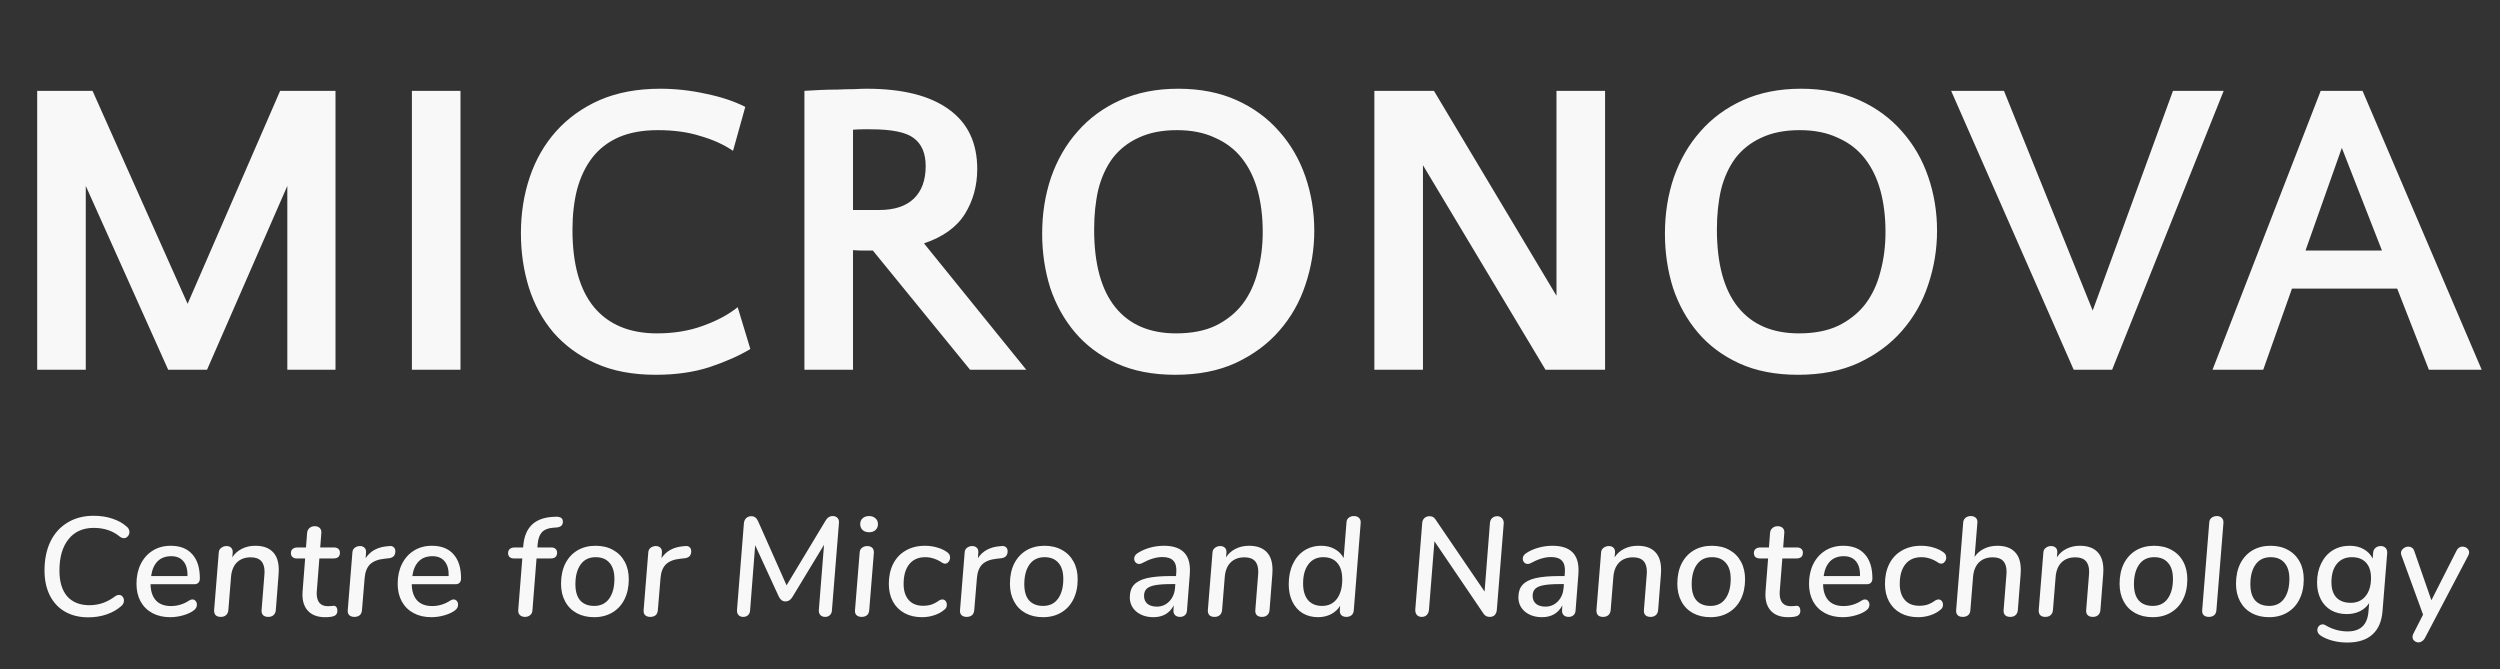 <svg width="142" height="38" viewBox="0 0 142 38" fill="none" xmlns="http://www.w3.org/2000/svg">
<rect x="0" y="0" width="142" height="38" fill="#333333" stroke="none"/>
<path d="M10.656 17.256L15.912 5.16H19.056V21H16.32V10.56L11.76 21H9.552L4.872 10.56V21H2.112V5.16H5.256L10.656 17.256ZM26.156 21H23.396V5.16H26.156V21ZM41.636 8.568C41.124 8.216 40.508 7.936 39.788 7.728C39.084 7.504 38.276 7.392 37.364 7.392C36.5 7.392 35.756 7.528 35.132 7.8C34.524 8.072 34.028 8.456 33.644 8.952C33.26 9.448 32.972 10.048 32.78 10.752C32.604 11.44 32.516 12.208 32.516 13.056C32.516 14.992 32.924 16.456 33.74 17.448C34.572 18.44 35.764 18.936 37.316 18.936C38.276 18.936 39.148 18.792 39.932 18.504C40.732 18.216 41.388 17.864 41.9 17.448L42.62 19.824C41.98 20.208 41.204 20.552 40.292 20.856C39.396 21.144 38.38 21.288 37.244 21.288C35.932 21.288 34.796 21.072 33.836 20.64C32.876 20.208 32.076 19.624 31.436 18.888C30.812 18.152 30.348 17.304 30.044 16.344C29.74 15.368 29.588 14.336 29.588 13.248C29.588 12.112 29.756 11.048 30.092 10.056C30.428 9.064 30.924 8.2 31.58 7.464C32.252 6.712 33.076 6.12 34.052 5.688C35.044 5.256 36.196 5.04 37.508 5.04C38.372 5.04 39.236 5.136 40.1 5.328C40.964 5.504 41.708 5.752 42.332 6.072L41.636 8.568ZM49.579 14.232C49.403 14.232 49.219 14.232 49.027 14.232C48.851 14.232 48.659 14.224 48.451 14.208V21H45.691V5.16C45.947 5.144 46.235 5.128 46.555 5.112C46.891 5.096 47.227 5.088 47.563 5.088C47.899 5.072 48.211 5.064 48.499 5.064C48.803 5.048 49.043 5.04 49.219 5.04C51.267 5.04 52.827 5.432 53.899 6.216C54.971 6.984 55.507 8.112 55.507 9.6C55.507 10.544 55.275 11.392 54.811 12.144C54.347 12.896 53.571 13.456 52.483 13.824L58.291 21H55.099L49.579 14.232ZM49.459 7.344C49.331 7.344 49.179 7.344 49.003 7.344C48.827 7.344 48.643 7.352 48.451 7.368V11.928H49.939C50.803 11.928 51.459 11.712 51.907 11.28C52.355 10.848 52.579 10.232 52.579 9.432C52.579 8.712 52.355 8.184 51.907 7.848C51.475 7.512 50.659 7.344 49.459 7.344ZM66.923 5.04C68.171 5.04 69.275 5.256 70.235 5.688C71.195 6.12 72.003 6.712 72.659 7.464C73.315 8.2 73.811 9.056 74.147 10.032C74.483 11.008 74.651 12.032 74.651 13.104C74.651 14.16 74.483 15.184 74.147 16.176C73.827 17.152 73.331 18.024 72.659 18.792C72.003 19.544 71.179 20.152 70.187 20.616C69.211 21.064 68.067 21.288 66.755 21.288C65.475 21.288 64.363 21.072 63.419 20.64C62.475 20.208 61.691 19.624 61.067 18.888C60.443 18.152 59.971 17.304 59.651 16.344C59.347 15.368 59.195 14.344 59.195 13.272C59.195 12.136 59.363 11.072 59.699 10.08C60.051 9.072 60.555 8.2 61.211 7.464C61.867 6.712 62.675 6.12 63.635 5.688C64.595 5.256 65.691 5.04 66.923 5.04ZM66.803 18.936C67.683 18.936 68.427 18.792 69.035 18.504C69.659 18.2 70.171 17.792 70.571 17.28C70.971 16.752 71.259 16.136 71.435 15.432C71.627 14.728 71.723 13.976 71.723 13.176C71.723 12.312 71.627 11.528 71.435 10.824C71.243 10.12 70.947 9.512 70.547 9C70.147 8.488 69.635 8.096 69.011 7.824C68.403 7.536 67.683 7.392 66.851 7.392C66.003 7.392 65.275 7.536 64.667 7.824C64.075 8.096 63.587 8.48 63.203 8.976C62.835 9.472 62.563 10.064 62.387 10.752C62.227 11.44 62.147 12.2 62.147 13.032C62.147 14.984 62.547 16.456 63.347 17.448C64.147 18.44 65.299 18.936 66.803 18.936ZM88.408 16.8V5.16H91.168V21H87.784L80.824 9.384V21H78.064V5.16H81.448L88.408 16.8ZM102.296 5.04C103.544 5.04 104.648 5.256 105.608 5.688C106.568 6.12 107.376 6.712 108.032 7.464C108.688 8.2 109.184 9.056 109.52 10.032C109.856 11.008 110.024 12.032 110.024 13.104C110.024 14.16 109.856 15.184 109.52 16.176C109.2 17.152 108.704 18.024 108.032 18.792C107.376 19.544 106.552 20.152 105.56 20.616C104.584 21.064 103.44 21.288 102.128 21.288C100.848 21.288 99.736 21.072 98.792 20.64C97.848 20.208 97.064 19.624 96.44 18.888C95.816 18.152 95.344 17.304 95.024 16.344C94.72 15.368 94.568 14.344 94.568 13.272C94.568 12.136 94.736 11.072 95.072 10.08C95.424 9.072 95.928 8.2 96.584 7.464C97.24 6.712 98.048 6.12 99.008 5.688C99.968 5.256 101.064 5.04 102.296 5.04ZM102.176 18.936C103.056 18.936 103.8 18.792 104.408 18.504C105.032 18.2 105.544 17.792 105.944 17.28C106.344 16.752 106.632 16.136 106.808 15.432C107 14.728 107.096 13.976 107.096 13.176C107.096 12.312 107 11.528 106.808 10.824C106.616 10.12 106.32 9.512 105.92 9C105.52 8.488 105.008 8.096 104.384 7.824C103.776 7.536 103.056 7.392 102.224 7.392C101.376 7.392 100.648 7.536 100.04 7.824C99.448 8.096 98.96 8.48 98.576 8.976C98.208 9.472 97.936 10.064 97.76 10.752C97.6 11.44 97.52 12.2 97.52 13.032C97.52 14.984 97.92 16.456 98.72 17.448C99.52 18.44 100.672 18.936 102.176 18.936ZM110.825 5.16H113.825L118.865 17.64L123.425 5.16H126.305L119.969 21H117.785L110.825 5.16ZM140.96 21H137.96L136.16 16.392H130.184L128.552 21H125.672L131.816 5.16H134.192L140.96 21ZM130.952 14.232H135.296L133.016 8.4L130.952 14.232Z" fill="#F8F8F8"/>
<path d="M5.008 35.064C4.507 35.064 4.069 34.957 3.696 34.744C3.323 34.531 3.035 34.224 2.832 33.824C2.629 33.419 2.528 32.944 2.528 32.4C2.528 31.776 2.64 31.229 2.864 30.76C3.093 30.291 3.419 29.931 3.84 29.68C4.261 29.424 4.752 29.296 5.312 29.296C5.701 29.296 6.056 29.349 6.376 29.456C6.701 29.563 6.968 29.709 7.176 29.896C7.293 29.981 7.352 30.091 7.352 30.224C7.352 30.315 7.32 30.395 7.256 30.464C7.197 30.533 7.125 30.568 7.04 30.568C6.965 30.568 6.891 30.541 6.816 30.488C6.411 30.152 5.915 29.984 5.328 29.984C4.709 29.984 4.229 30.2 3.888 30.632C3.547 31.059 3.376 31.651 3.376 32.408C3.376 33.043 3.523 33.531 3.816 33.872C4.115 34.208 4.539 34.376 5.088 34.376C5.349 34.376 5.603 34.333 5.848 34.248C6.099 34.157 6.328 34.032 6.536 33.872C6.611 33.819 6.685 33.792 6.76 33.792C6.845 33.792 6.912 33.824 6.96 33.888C7.013 33.947 7.04 34.021 7.04 34.112C7.04 34.24 6.987 34.347 6.88 34.432C6.656 34.629 6.384 34.784 6.064 34.896C5.744 35.008 5.392 35.064 5.008 35.064ZM11.352 32.856C11.352 32.963 11.323 33.045 11.264 33.104C11.211 33.157 11.136 33.184 11.04 33.184H8.552C8.557 33.579 8.659 33.885 8.856 34.104C9.053 34.317 9.339 34.424 9.712 34.424C10.085 34.424 10.432 34.317 10.752 34.104C10.811 34.067 10.869 34.048 10.928 34.048C11.003 34.048 11.064 34.077 11.112 34.136C11.16 34.195 11.184 34.264 11.184 34.344C11.184 34.467 11.131 34.571 11.024 34.656C10.88 34.773 10.68 34.869 10.424 34.944C10.173 35.019 9.92 35.056 9.664 35.056C9.28 35.056 8.944 34.979 8.656 34.824C8.368 34.669 8.144 34.448 7.984 34.16C7.829 33.872 7.752 33.539 7.752 33.16C7.752 32.739 7.832 32.365 7.992 32.04C8.157 31.709 8.387 31.453 8.68 31.272C8.973 31.091 9.312 31 9.696 31C10.229 31 10.637 31.16 10.92 31.48C11.208 31.795 11.352 32.253 11.352 32.856ZM9.728 31.592C9.403 31.592 9.144 31.688 8.952 31.88C8.76 32.072 8.637 32.352 8.584 32.72H10.648C10.659 32.352 10.581 32.072 10.416 31.88C10.256 31.688 10.027 31.592 9.728 31.592ZM14.498 31C14.936 31 15.266 31.115 15.49 31.344C15.72 31.573 15.834 31.912 15.834 32.36C15.834 32.467 15.832 32.547 15.826 32.6L15.666 34.656C15.656 34.779 15.61 34.875 15.53 34.944C15.456 35.008 15.357 35.04 15.234 35.04C15.112 35.04 15.016 35.008 14.946 34.944C14.877 34.875 14.848 34.779 14.858 34.656L15.018 32.64C15.024 32.603 15.026 32.547 15.026 32.472C15.026 31.928 14.765 31.656 14.242 31.656C13.912 31.656 13.648 31.755 13.45 31.952C13.258 32.149 13.149 32.424 13.122 32.776L12.97 34.656C12.96 34.779 12.914 34.875 12.834 34.944C12.76 35.008 12.661 35.04 12.538 35.04C12.416 35.04 12.32 35.008 12.25 34.944C12.186 34.875 12.157 34.779 12.162 34.656L12.426 31.384C12.432 31.272 12.477 31.184 12.562 31.12C12.648 31.051 12.749 31.016 12.866 31.016C12.978 31.016 13.066 31.048 13.13 31.112C13.194 31.176 13.224 31.264 13.218 31.376L13.194 31.656C13.328 31.448 13.506 31.288 13.73 31.176C13.96 31.059 14.216 31 14.498 31ZM17.996 33.552C17.99 33.584 17.988 33.632 17.988 33.696C17.988 33.936 18.041 34.12 18.148 34.248C18.26 34.371 18.414 34.432 18.612 34.432C18.676 34.432 18.74 34.429 18.804 34.424C18.868 34.413 18.918 34.408 18.956 34.408C19.02 34.408 19.07 34.435 19.108 34.488C19.145 34.536 19.164 34.605 19.164 34.696C19.164 34.829 19.11 34.923 19.004 34.976C18.902 35.029 18.721 35.056 18.46 35.056C18.054 35.056 17.74 34.944 17.516 34.72C17.292 34.496 17.18 34.181 17.18 33.776C17.18 33.691 17.182 33.624 17.188 33.576L17.332 31.72H16.86C16.753 31.72 16.67 31.693 16.612 31.64C16.553 31.587 16.524 31.512 16.524 31.416C16.524 31.315 16.556 31.237 16.62 31.184C16.684 31.125 16.777 31.096 16.9 31.096H17.38L17.444 30.264C17.454 30.152 17.5 30.061 17.58 29.992C17.66 29.923 17.758 29.888 17.876 29.888C17.998 29.888 18.094 29.923 18.164 29.992C18.233 30.061 18.262 30.155 18.252 30.272L18.188 31.096H18.98C19.081 31.096 19.161 31.123 19.22 31.176C19.278 31.229 19.308 31.301 19.308 31.392C19.308 31.611 19.185 31.72 18.94 31.72H18.14L17.996 33.552ZM22.12 31.016C22.221 31.005 22.301 31.027 22.36 31.08C22.424 31.133 22.456 31.211 22.456 31.312C22.456 31.557 22.323 31.691 22.056 31.712L21.84 31.736C21.472 31.773 21.197 31.88 21.016 32.056C20.84 32.232 20.739 32.491 20.712 32.832L20.56 34.656C20.549 34.789 20.504 34.888 20.424 34.952C20.344 35.011 20.245 35.04 20.128 35.04C20.011 35.04 19.915 35.008 19.84 34.944C19.771 34.88 19.741 34.784 19.752 34.656L20.016 31.384C20.021 31.267 20.067 31.176 20.152 31.112C20.237 31.048 20.336 31.016 20.448 31.016C20.555 31.016 20.64 31.048 20.704 31.112C20.768 31.171 20.797 31.259 20.792 31.376L20.768 31.704C21.035 31.293 21.456 31.067 22.032 31.024L22.12 31.016ZM26.188 32.856C26.188 32.963 26.158 33.045 26.1 33.104C26.046 33.157 25.972 33.184 25.876 33.184H23.388C23.393 33.579 23.494 33.885 23.692 34.104C23.889 34.317 24.174 34.424 24.548 34.424C24.921 34.424 25.268 34.317 25.588 34.104C25.646 34.067 25.705 34.048 25.764 34.048C25.838 34.048 25.9 34.077 25.948 34.136C25.996 34.195 26.02 34.264 26.02 34.344C26.02 34.467 25.966 34.571 25.86 34.656C25.716 34.773 25.516 34.869 25.26 34.944C25.009 35.019 24.756 35.056 24.5 35.056C24.116 35.056 23.78 34.979 23.492 34.824C23.204 34.669 22.98 34.448 22.82 34.16C22.665 33.872 22.588 33.539 22.588 33.16C22.588 32.739 22.668 32.365 22.828 32.04C22.993 31.709 23.222 31.453 23.516 31.272C23.809 31.091 24.148 31 24.532 31C25.065 31 25.473 31.16 25.756 31.48C26.044 31.795 26.188 32.253 26.188 32.856ZM24.564 31.592C24.238 31.592 23.98 31.688 23.788 31.88C23.596 32.072 23.473 32.352 23.42 32.72H25.484C25.494 32.352 25.417 32.072 25.252 31.88C25.092 31.688 24.862 31.592 24.564 31.592ZM31.411 29.976C31.129 29.997 30.918 30.083 30.779 30.232C30.646 30.381 30.566 30.603 30.539 30.896L30.523 31.096H31.315C31.422 31.096 31.502 31.123 31.555 31.176C31.614 31.229 31.643 31.301 31.643 31.392C31.643 31.611 31.521 31.72 31.275 31.72H30.475L30.243 34.656C30.238 34.784 30.193 34.88 30.107 34.944C30.027 35.008 29.931 35.04 29.819 35.04C29.707 35.04 29.614 35.008 29.539 34.944C29.465 34.88 29.43 34.784 29.435 34.656L29.667 31.72H29.195C29.089 31.72 29.006 31.693 28.947 31.64C28.889 31.587 28.859 31.515 28.859 31.424C28.859 31.317 28.891 31.237 28.955 31.184C29.019 31.125 29.113 31.096 29.235 31.096H29.715L29.723 30.992C29.809 29.968 30.361 29.424 31.379 29.36L31.547 29.352C31.83 29.336 31.971 29.429 31.971 29.632C31.971 29.733 31.942 29.811 31.883 29.864C31.825 29.917 31.739 29.949 31.627 29.96L31.411 29.976ZM33.747 35.056C33.368 35.056 33.037 34.979 32.755 34.824C32.472 34.669 32.253 34.448 32.099 34.16C31.944 33.872 31.867 33.539 31.867 33.16C31.867 32.723 31.947 32.341 32.107 32.016C32.272 31.691 32.501 31.44 32.795 31.264C33.093 31.088 33.437 31 33.827 31C34.211 31 34.544 31.08 34.827 31.24C35.109 31.395 35.328 31.616 35.483 31.904C35.637 32.187 35.715 32.52 35.715 32.904C35.715 33.341 35.632 33.723 35.467 34.048C35.307 34.368 35.077 34.616 34.779 34.792C34.485 34.968 34.141 35.056 33.747 35.056ZM33.755 34.416C34.123 34.416 34.405 34.277 34.603 34C34.8 33.723 34.899 33.349 34.899 32.88C34.899 32.48 34.805 32.176 34.619 31.968C34.437 31.755 34.176 31.648 33.835 31.648C33.461 31.648 33.176 31.787 32.979 32.064C32.781 32.341 32.683 32.715 32.683 33.184C32.683 33.589 32.773 33.896 32.955 34.104C33.141 34.312 33.408 34.416 33.755 34.416ZM38.926 31.016C39.028 31.005 39.108 31.027 39.166 31.08C39.23 31.133 39.262 31.211 39.262 31.312C39.262 31.557 39.129 31.691 38.862 31.712L38.646 31.736C38.278 31.773 38.004 31.88 37.822 32.056C37.646 32.232 37.545 32.491 37.518 32.832L37.366 34.656C37.356 34.789 37.31 34.888 37.23 34.952C37.15 35.011 37.052 35.04 36.934 35.04C36.817 35.04 36.721 35.008 36.646 34.944C36.577 34.88 36.548 34.784 36.558 34.656L36.822 31.384C36.828 31.267 36.873 31.176 36.958 31.112C37.044 31.048 37.142 31.016 37.254 31.016C37.361 31.016 37.446 31.048 37.51 31.112C37.574 31.171 37.604 31.259 37.598 31.376L37.574 31.704C37.841 31.293 38.262 31.067 38.838 31.024L38.926 31.016ZM47.301 29.312C47.419 29.312 47.509 29.349 47.573 29.424C47.637 29.493 47.664 29.584 47.653 29.696L47.253 34.672C47.248 34.784 47.208 34.875 47.133 34.944C47.064 35.008 46.976 35.04 46.869 35.04C46.757 35.04 46.667 35.005 46.597 34.936C46.533 34.867 46.504 34.773 46.509 34.656L46.805 30.944L45.013 33.904C44.912 34.075 44.779 34.16 44.613 34.16C44.448 34.16 44.323 34.069 44.237 33.888L42.893 30.968L42.605 34.672C42.6 34.784 42.56 34.875 42.485 34.944C42.416 35.008 42.325 35.04 42.213 35.04C42.101 35.04 42.013 35.005 41.949 34.936C41.885 34.867 41.856 34.773 41.861 34.656L42.253 29.728C42.264 29.605 42.307 29.507 42.381 29.432C42.461 29.357 42.56 29.32 42.677 29.32C42.848 29.32 42.976 29.416 43.061 29.608L44.677 33.248L46.885 29.584C46.987 29.403 47.125 29.312 47.301 29.312ZM48.94 35.04C48.822 35.04 48.727 35.008 48.652 34.944C48.583 34.88 48.553 34.784 48.564 34.656L48.828 31.392C48.833 31.269 48.879 31.176 48.964 31.112C49.049 31.048 49.148 31.016 49.26 31.016C49.377 31.016 49.471 31.048 49.54 31.112C49.609 31.176 49.641 31.269 49.636 31.392L49.372 34.656C49.361 34.789 49.316 34.888 49.236 34.952C49.156 35.011 49.057 35.04 48.94 35.04ZM49.364 30.232C49.209 30.232 49.087 30.189 48.996 30.104C48.905 30.019 48.86 29.907 48.86 29.768C48.86 29.629 48.905 29.52 48.996 29.44C49.087 29.355 49.209 29.312 49.364 29.312C49.513 29.312 49.633 29.355 49.724 29.44C49.82 29.52 49.868 29.629 49.868 29.768C49.868 29.907 49.822 30.019 49.732 30.104C49.641 30.189 49.519 30.232 49.364 30.232ZM52.365 35.056C51.987 35.056 51.656 34.979 51.373 34.824C51.091 34.669 50.872 34.451 50.717 34.168C50.563 33.88 50.485 33.547 50.485 33.168C50.485 32.731 50.568 32.349 50.733 32.024C50.899 31.699 51.136 31.448 51.445 31.272C51.755 31.091 52.117 31 52.533 31C52.789 31 53.029 31.035 53.253 31.104C53.483 31.173 53.669 31.264 53.813 31.376C53.915 31.445 53.965 31.544 53.965 31.672C53.965 31.763 53.936 31.843 53.877 31.912C53.824 31.981 53.757 32.016 53.677 32.016C53.629 32.016 53.579 32 53.525 31.968C53.211 31.755 52.888 31.648 52.557 31.648C52.163 31.648 51.859 31.781 51.645 32.048C51.432 32.315 51.325 32.688 51.325 33.168C51.325 33.557 51.421 33.861 51.613 34.08C51.805 34.299 52.08 34.408 52.437 34.408C52.613 34.408 52.773 34.384 52.917 34.336C53.067 34.283 53.213 34.203 53.357 34.096C53.421 34.064 53.477 34.048 53.525 34.048C53.6 34.048 53.661 34.077 53.709 34.136C53.757 34.195 53.781 34.264 53.781 34.344C53.781 34.472 53.733 34.568 53.637 34.632C53.488 34.765 53.299 34.869 53.069 34.944C52.845 35.019 52.611 35.056 52.365 35.056ZM56.897 31.016C56.998 31.005 57.078 31.027 57.137 31.08C57.201 31.133 57.233 31.211 57.233 31.312C57.233 31.557 57.099 31.691 56.833 31.712L56.617 31.736C56.249 31.773 55.974 31.88 55.793 32.056C55.617 32.232 55.515 32.491 55.489 32.832L55.337 34.656C55.326 34.789 55.281 34.888 55.201 34.952C55.121 35.011 55.022 35.04 54.905 35.04C54.787 35.04 54.691 35.008 54.617 34.944C54.547 34.88 54.518 34.784 54.529 34.656L54.793 31.384C54.798 31.267 54.843 31.176 54.929 31.112C55.014 31.048 55.113 31.016 55.225 31.016C55.331 31.016 55.417 31.048 55.481 31.112C55.545 31.171 55.574 31.259 55.569 31.376L55.545 31.704C55.811 31.293 56.233 31.067 56.809 31.024L56.897 31.016ZM59.244 35.056C58.865 35.056 58.535 34.979 58.252 34.824C57.969 34.669 57.751 34.448 57.596 34.16C57.441 33.872 57.364 33.539 57.364 33.16C57.364 32.723 57.444 32.341 57.604 32.016C57.77 31.691 57.999 31.44 58.292 31.264C58.591 31.088 58.935 31 59.324 31C59.708 31 60.041 31.08 60.324 31.24C60.607 31.395 60.825 31.616 60.98 31.904C61.135 32.187 61.212 32.52 61.212 32.904C61.212 33.341 61.13 33.723 60.964 34.048C60.804 34.368 60.575 34.616 60.276 34.792C59.983 34.968 59.639 35.056 59.244 35.056ZM59.252 34.416C59.62 34.416 59.903 34.277 60.1 34C60.297 33.723 60.396 33.349 60.396 32.88C60.396 32.48 60.303 32.176 60.116 31.968C59.935 31.755 59.673 31.648 59.332 31.648C58.959 31.648 58.673 31.787 58.476 32.064C58.279 32.341 58.18 32.715 58.18 33.184C58.18 33.589 58.271 33.896 58.452 34.104C58.639 34.312 58.906 34.416 59.252 34.416ZM66.109 31C67.096 31 67.589 31.459 67.589 32.376C67.589 32.477 67.587 32.555 67.581 32.608L67.421 34.672C67.416 34.789 67.376 34.88 67.301 34.944C67.232 35.008 67.138 35.04 67.021 35.04C66.904 35.04 66.811 35.005 66.741 34.936C66.672 34.861 66.642 34.768 66.653 34.656L66.669 34.384C66.557 34.603 66.403 34.771 66.205 34.888C66.008 35 65.778 35.056 65.517 35.056C65.128 35.056 64.805 34.952 64.549 34.744C64.299 34.531 64.173 34.259 64.173 33.928C64.173 33.629 64.251 33.395 64.405 33.224C64.56 33.048 64.805 32.92 65.141 32.84C65.483 32.76 65.939 32.72 66.509 32.72H66.797L66.813 32.52C66.835 32.216 66.781 31.995 66.653 31.856C66.525 31.712 66.317 31.64 66.029 31.64C65.677 31.64 65.288 31.757 64.861 31.992C64.813 32.019 64.76 32.032 64.701 32.032C64.621 32.032 64.555 32.003 64.501 31.944C64.448 31.885 64.421 31.816 64.421 31.736C64.421 31.608 64.488 31.501 64.621 31.416C64.813 31.288 65.04 31.187 65.301 31.112C65.568 31.037 65.837 31 66.109 31ZM65.709 34.456C65.987 34.456 66.221 34.357 66.413 34.16C66.605 33.963 66.715 33.709 66.741 33.4L66.757 33.176H66.533C66.138 33.176 65.829 33.197 65.605 33.24C65.381 33.283 65.221 33.352 65.125 33.448C65.029 33.544 64.981 33.677 64.981 33.848C64.981 34.035 65.045 34.184 65.173 34.296C65.306 34.403 65.485 34.456 65.709 34.456ZM70.942 31C71.38 31 71.71 31.115 71.934 31.344C72.164 31.573 72.278 31.912 72.278 32.36C72.278 32.467 72.276 32.547 72.27 32.6L72.11 34.656C72.1 34.779 72.054 34.875 71.974 34.944C71.9 35.008 71.801 35.04 71.678 35.04C71.556 35.04 71.46 35.008 71.39 34.944C71.321 34.875 71.292 34.779 71.302 34.656L71.462 32.64C71.468 32.603 71.47 32.547 71.47 32.472C71.47 31.928 71.209 31.656 70.686 31.656C70.356 31.656 70.092 31.755 69.894 31.952C69.702 32.149 69.593 32.424 69.566 32.776L69.414 34.656C69.404 34.779 69.358 34.875 69.278 34.944C69.204 35.008 69.105 35.04 68.982 35.04C68.86 35.04 68.764 35.008 68.694 34.944C68.63 34.875 68.601 34.779 68.606 34.656L68.87 31.384C68.876 31.272 68.921 31.184 69.006 31.12C69.092 31.051 69.193 31.016 69.31 31.016C69.422 31.016 69.51 31.048 69.574 31.112C69.638 31.176 69.668 31.264 69.662 31.376L69.638 31.656C69.772 31.448 69.95 31.288 70.174 31.176C70.404 31.059 70.66 31 70.942 31ZM76.904 29.312C77.026 29.312 77.122 29.347 77.192 29.416C77.261 29.485 77.293 29.576 77.288 29.688L76.896 34.656C76.89 34.779 76.848 34.875 76.768 34.944C76.688 35.008 76.589 35.04 76.472 35.04C76.354 35.04 76.261 35.008 76.192 34.944C76.122 34.875 76.093 34.779 76.104 34.656L76.12 34.408C75.997 34.611 75.824 34.771 75.6 34.888C75.376 35 75.13 35.056 74.864 35.056C74.538 35.056 74.248 34.981 73.992 34.832C73.741 34.677 73.546 34.459 73.408 34.176C73.269 33.893 73.2 33.563 73.2 33.184C73.2 32.752 73.277 32.371 73.432 32.04C73.586 31.709 73.802 31.453 74.08 31.272C74.362 31.091 74.685 31 75.048 31C75.336 31 75.589 31.061 75.808 31.184C76.026 31.301 76.197 31.472 76.32 31.696L76.48 29.672C76.485 29.56 76.528 29.472 76.608 29.408C76.688 29.344 76.786 29.312 76.904 29.312ZM75.096 34.416C75.453 34.416 75.733 34.283 75.936 34.016C76.138 33.744 76.24 33.376 76.24 32.912C76.24 32.501 76.146 32.189 75.96 31.976C75.773 31.757 75.506 31.648 75.16 31.648C74.802 31.648 74.522 31.781 74.32 32.048C74.117 32.315 74.016 32.68 74.016 33.144C74.016 33.549 74.109 33.864 74.296 34.088C74.488 34.307 74.754 34.416 75.096 34.416ZM85.044 29.32C85.156 29.32 85.246 29.36 85.316 29.44C85.385 29.515 85.417 29.611 85.412 29.728L85.02 34.64C85.009 34.763 84.969 34.861 84.9 34.936C84.83 35.005 84.737 35.04 84.62 35.04C84.47 35.04 84.356 34.984 84.276 34.872L81.476 30.744L81.164 34.648C81.153 34.765 81.11 34.861 81.036 34.936C80.961 35.005 80.868 35.04 80.756 35.04C80.638 35.04 80.545 35.003 80.476 34.928C80.412 34.848 80.382 34.747 80.388 34.624L80.78 29.728C80.785 29.605 80.825 29.507 80.9 29.432C80.98 29.357 81.078 29.32 81.196 29.32C81.34 29.32 81.449 29.376 81.524 29.488L84.324 33.6L84.628 29.712C84.638 29.589 84.681 29.493 84.756 29.424C84.83 29.355 84.926 29.32 85.044 29.32ZM88.181 31C89.168 31 89.661 31.459 89.661 32.376C89.661 32.477 89.658 32.555 89.653 32.608L89.493 34.672C89.488 34.789 89.448 34.88 89.373 34.944C89.304 35.008 89.21 35.04 89.093 35.04C88.976 35.04 88.882 35.005 88.813 34.936C88.744 34.861 88.714 34.768 88.725 34.656L88.741 34.384C88.629 34.603 88.474 34.771 88.277 34.888C88.08 35 87.85 35.056 87.589 35.056C87.2 35.056 86.877 34.952 86.621 34.744C86.37 34.531 86.245 34.259 86.245 33.928C86.245 33.629 86.322 33.395 86.477 33.224C86.632 33.048 86.877 32.92 87.213 32.84C87.554 32.76 88.01 32.72 88.581 32.72H88.869L88.885 32.52C88.906 32.216 88.853 31.995 88.725 31.856C88.597 31.712 88.389 31.64 88.101 31.64C87.749 31.64 87.36 31.757 86.933 31.992C86.885 32.019 86.832 32.032 86.773 32.032C86.693 32.032 86.626 32.003 86.573 31.944C86.52 31.885 86.493 31.816 86.493 31.736C86.493 31.608 86.56 31.501 86.693 31.416C86.885 31.288 87.112 31.187 87.373 31.112C87.64 31.037 87.909 31 88.181 31ZM87.781 34.456C88.058 34.456 88.293 34.357 88.485 34.16C88.677 33.963 88.786 33.709 88.813 33.4L88.829 33.176H88.605C88.21 33.176 87.901 33.197 87.677 33.24C87.453 33.283 87.293 33.352 87.197 33.448C87.101 33.544 87.053 33.677 87.053 33.848C87.053 34.035 87.117 34.184 87.245 34.296C87.378 34.403 87.557 34.456 87.781 34.456ZM93.014 31C93.452 31 93.782 31.115 94.006 31.344C94.236 31.573 94.35 31.912 94.35 32.36C94.35 32.467 94.348 32.547 94.342 32.6L94.182 34.656C94.172 34.779 94.126 34.875 94.046 34.944C93.972 35.008 93.873 35.04 93.75 35.04C93.628 35.04 93.532 35.008 93.462 34.944C93.393 34.875 93.364 34.779 93.374 34.656L93.534 32.64C93.54 32.603 93.542 32.547 93.542 32.472C93.542 31.928 93.281 31.656 92.758 31.656C92.428 31.656 92.164 31.755 91.966 31.952C91.774 32.149 91.665 32.424 91.638 32.776L91.486 34.656C91.476 34.779 91.43 34.875 91.35 34.944C91.276 35.008 91.177 35.04 91.054 35.04C90.932 35.04 90.836 35.008 90.766 34.944C90.702 34.875 90.673 34.779 90.678 34.656L90.942 31.384C90.948 31.272 90.993 31.184 91.078 31.12C91.164 31.051 91.265 31.016 91.382 31.016C91.494 31.016 91.582 31.048 91.646 31.112C91.71 31.176 91.74 31.264 91.734 31.376L91.71 31.656C91.844 31.448 92.022 31.288 92.246 31.176C92.476 31.059 92.732 31 93.014 31ZM97.152 35.056C96.773 35.056 96.442 34.979 96.16 34.824C95.877 34.669 95.658 34.448 95.504 34.16C95.349 33.872 95.272 33.539 95.272 33.16C95.272 32.723 95.352 32.341 95.512 32.016C95.677 31.691 95.906 31.44 96.2 31.264C96.498 31.088 96.842 31 97.232 31C97.616 31 97.949 31.08 98.232 31.24C98.514 31.395 98.733 31.616 98.888 31.904C99.042 32.187 99.12 32.52 99.12 32.904C99.12 33.341 99.037 33.723 98.872 34.048C98.712 34.368 98.482 34.616 98.184 34.792C97.89 34.968 97.546 35.056 97.152 35.056ZM97.16 34.416C97.528 34.416 97.81 34.277 98.008 34C98.205 33.723 98.304 33.349 98.304 32.88C98.304 32.48 98.21 32.176 98.024 31.968C97.842 31.755 97.581 31.648 97.24 31.648C96.866 31.648 96.581 31.787 96.384 32.064C96.186 32.341 96.088 32.715 96.088 33.184C96.088 33.589 96.178 33.896 96.36 34.104C96.546 34.312 96.813 34.416 97.16 34.416ZM101.092 33.552C101.086 33.584 101.084 33.632 101.084 33.696C101.084 33.936 101.137 34.12 101.244 34.248C101.356 34.371 101.51 34.432 101.708 34.432C101.772 34.432 101.836 34.429 101.9 34.424C101.964 34.413 102.014 34.408 102.052 34.408C102.116 34.408 102.166 34.435 102.204 34.488C102.241 34.536 102.26 34.605 102.26 34.696C102.26 34.829 102.206 34.923 102.1 34.976C101.998 35.029 101.817 35.056 101.556 35.056C101.15 35.056 100.836 34.944 100.612 34.72C100.388 34.496 100.276 34.181 100.276 33.776C100.276 33.691 100.278 33.624 100.284 33.576L100.428 31.72H99.956C99.849 31.72 99.766 31.693 99.708 31.64C99.649 31.587 99.62 31.512 99.62 31.416C99.62 31.315 99.652 31.237 99.716 31.184C99.78 31.125 99.873 31.096 99.996 31.096H100.476L100.54 30.264C100.55 30.152 100.596 30.061 100.676 29.992C100.756 29.923 100.854 29.888 100.972 29.888C101.094 29.888 101.19 29.923 101.26 29.992C101.329 30.061 101.358 30.155 101.348 30.272L101.284 31.096H102.076C102.177 31.096 102.257 31.123 102.316 31.176C102.374 31.229 102.404 31.301 102.404 31.392C102.404 31.611 102.281 31.72 102.036 31.72H101.236L101.092 33.552ZM106.352 32.856C106.352 32.963 106.323 33.045 106.264 33.104C106.211 33.157 106.136 33.184 106.04 33.184H103.552C103.557 33.579 103.659 33.885 103.856 34.104C104.053 34.317 104.339 34.424 104.712 34.424C105.085 34.424 105.432 34.317 105.752 34.104C105.811 34.067 105.869 34.048 105.928 34.048C106.003 34.048 106.064 34.077 106.112 34.136C106.16 34.195 106.184 34.264 106.184 34.344C106.184 34.467 106.131 34.571 106.024 34.656C105.88 34.773 105.68 34.869 105.424 34.944C105.173 35.019 104.92 35.056 104.664 35.056C104.28 35.056 103.944 34.979 103.656 34.824C103.368 34.669 103.144 34.448 102.984 34.16C102.829 33.872 102.752 33.539 102.752 33.16C102.752 32.739 102.832 32.365 102.992 32.04C103.157 31.709 103.387 31.453 103.68 31.272C103.973 31.091 104.312 31 104.696 31C105.229 31 105.637 31.16 105.92 31.48C106.208 31.795 106.352 32.253 106.352 32.856ZM104.728 31.592C104.403 31.592 104.144 31.688 103.952 31.88C103.76 32.072 103.637 32.352 103.584 32.72H105.648C105.659 32.352 105.581 32.072 105.416 31.88C105.256 31.688 105.027 31.592 104.728 31.592ZM108.946 35.056C108.568 35.056 108.237 34.979 107.954 34.824C107.672 34.669 107.453 34.451 107.298 34.168C107.144 33.88 107.066 33.547 107.066 33.168C107.066 32.731 107.149 32.349 107.314 32.024C107.48 31.699 107.717 31.448 108.026 31.272C108.336 31.091 108.698 31 109.114 31C109.37 31 109.61 31.035 109.834 31.104C110.064 31.173 110.25 31.264 110.394 31.376C110.496 31.445 110.546 31.544 110.546 31.672C110.546 31.763 110.517 31.843 110.458 31.912C110.405 31.981 110.338 32.016 110.258 32.016C110.21 32.016 110.16 32 110.106 31.968C109.792 31.755 109.469 31.648 109.138 31.648C108.744 31.648 108.44 31.781 108.226 32.048C108.013 32.315 107.906 32.688 107.906 33.168C107.906 33.557 108.002 33.861 108.194 34.08C108.386 34.299 108.661 34.408 109.018 34.408C109.194 34.408 109.354 34.384 109.498 34.336C109.648 34.283 109.794 34.203 109.938 34.096C110.002 34.064 110.058 34.048 110.106 34.048C110.181 34.048 110.242 34.077 110.29 34.136C110.338 34.195 110.362 34.264 110.362 34.344C110.362 34.472 110.314 34.568 110.218 34.632C110.069 34.765 109.88 34.869 109.65 34.944C109.426 35.019 109.192 35.056 108.946 35.056ZM113.445 31C113.883 31 114.213 31.115 114.437 31.344C114.667 31.573 114.781 31.912 114.781 32.36C114.781 32.467 114.779 32.547 114.773 32.6L114.613 34.656C114.603 34.779 114.557 34.875 114.477 34.944C114.403 35.008 114.304 35.04 114.181 35.04C114.059 35.04 113.963 35.008 113.893 34.944C113.824 34.875 113.795 34.779 113.805 34.656L113.965 32.64C113.971 32.603 113.973 32.547 113.973 32.472C113.973 31.928 113.712 31.656 113.189 31.656C112.859 31.656 112.595 31.755 112.397 31.952C112.205 32.149 112.096 32.424 112.069 32.776L111.917 34.656C111.912 34.779 111.869 34.875 111.789 34.944C111.709 35.008 111.608 35.04 111.485 35.04C111.363 35.04 111.267 35.008 111.197 34.944C111.128 34.875 111.099 34.779 111.109 34.656L111.509 29.688C111.515 29.576 111.557 29.485 111.637 29.416C111.723 29.347 111.824 29.312 111.941 29.312C112.059 29.312 112.152 29.344 112.221 29.408C112.291 29.472 112.323 29.56 112.317 29.672L112.157 31.632C112.291 31.429 112.469 31.275 112.693 31.168C112.917 31.056 113.168 31 113.445 31ZM118.135 31C118.572 31 118.903 31.115 119.127 31.344C119.356 31.573 119.471 31.912 119.471 32.36C119.471 32.467 119.468 32.547 119.463 32.6L119.303 34.656C119.292 34.779 119.247 34.875 119.167 34.944C119.092 35.008 118.994 35.04 118.871 35.04C118.748 35.04 118.652 35.008 118.583 34.944C118.514 34.875 118.484 34.779 118.495 34.656L118.655 32.64C118.66 32.603 118.663 32.547 118.663 32.472C118.663 31.928 118.402 31.656 117.879 31.656C117.548 31.656 117.284 31.755 117.087 31.952C116.895 32.149 116.786 32.424 116.759 32.776L116.607 34.656C116.596 34.779 116.551 34.875 116.471 34.944C116.396 35.008 116.298 35.04 116.175 35.04C116.052 35.04 115.956 35.008 115.887 34.944C115.823 34.875 115.794 34.779 115.799 34.656L116.063 31.384C116.068 31.272 116.114 31.184 116.199 31.12C116.284 31.051 116.386 31.016 116.503 31.016C116.615 31.016 116.703 31.048 116.767 31.112C116.831 31.176 116.86 31.264 116.855 31.376L116.831 31.656C116.964 31.448 117.143 31.288 117.367 31.176C117.596 31.059 117.852 31 118.135 31ZM122.272 35.056C121.894 35.056 121.563 34.979 121.28 34.824C120.998 34.669 120.779 34.448 120.624 34.16C120.47 33.872 120.392 33.539 120.392 33.16C120.392 32.723 120.472 32.341 120.632 32.016C120.798 31.691 121.027 31.44 121.32 31.264C121.619 31.088 121.963 31 122.352 31C122.736 31 123.07 31.08 123.352 31.24C123.635 31.395 123.854 31.616 124.008 31.904C124.163 32.187 124.24 32.52 124.24 32.904C124.24 33.341 124.158 33.723 123.992 34.048C123.832 34.368 123.603 34.616 123.304 34.792C123.011 34.968 122.667 35.056 122.272 35.056ZM122.28 34.416C122.648 34.416 122.931 34.277 123.128 34C123.326 33.723 123.424 33.349 123.424 32.88C123.424 32.48 123.331 32.176 123.144 31.968C122.963 31.755 122.702 31.648 122.36 31.648C121.987 31.648 121.702 31.787 121.504 32.064C121.307 32.341 121.208 32.715 121.208 33.184C121.208 33.589 121.299 33.896 121.48 34.104C121.667 34.312 121.934 34.416 122.28 34.416ZM125.46 35.04C125.343 35.04 125.247 35.008 125.172 34.944C125.103 34.88 125.073 34.784 125.084 34.656L125.484 29.696C125.489 29.568 125.535 29.472 125.62 29.408C125.705 29.344 125.804 29.312 125.916 29.312C126.028 29.312 126.119 29.344 126.188 29.408C126.263 29.472 126.297 29.568 126.292 29.696L125.892 34.656C125.881 34.789 125.836 34.888 125.756 34.952C125.676 35.011 125.577 35.04 125.46 35.04ZM128.885 35.056C128.507 35.056 128.176 34.979 127.893 34.824C127.611 34.669 127.392 34.448 127.237 34.16C127.083 33.872 127.005 33.539 127.005 33.16C127.005 32.723 127.085 32.341 127.245 32.016C127.411 31.691 127.64 31.44 127.933 31.264C128.232 31.088 128.576 31 128.965 31C129.349 31 129.683 31.08 129.965 31.24C130.248 31.395 130.467 31.616 130.621 31.904C130.776 32.187 130.853 32.52 130.853 32.904C130.853 33.341 130.771 33.723 130.605 34.048C130.445 34.368 130.216 34.616 129.917 34.792C129.624 34.968 129.28 35.056 128.885 35.056ZM128.893 34.416C129.261 34.416 129.544 34.277 129.741 34C129.939 33.723 130.037 33.349 130.037 32.88C130.037 32.48 129.944 32.176 129.757 31.968C129.576 31.755 129.315 31.648 128.973 31.648C128.6 31.648 128.315 31.787 128.117 32.064C127.92 32.341 127.821 32.715 127.821 33.184C127.821 33.589 127.912 33.896 128.093 34.104C128.28 34.312 128.547 34.416 128.893 34.416ZM135.225 31.016C135.342 31.016 135.433 31.051 135.497 31.12C135.566 31.189 135.598 31.285 135.593 31.408L135.329 34.688C135.286 35.285 135.094 35.736 134.753 36.04C134.417 36.344 133.94 36.496 133.321 36.496C133.028 36.496 132.75 36.461 132.489 36.392C132.228 36.323 132.004 36.227 131.817 36.104C131.689 36.019 131.625 35.915 131.625 35.792C131.625 35.701 131.654 35.624 131.713 35.56C131.772 35.496 131.844 35.464 131.929 35.464C131.977 35.464 132.02 35.475 132.057 35.496C132.462 35.741 132.892 35.864 133.345 35.864C134.076 35.864 134.47 35.488 134.529 34.736L134.569 34.256C134.441 34.453 134.265 34.608 134.041 34.72C133.817 34.827 133.569 34.88 133.297 34.88C132.961 34.88 132.665 34.808 132.409 34.664C132.153 34.515 131.956 34.304 131.817 34.032C131.678 33.76 131.609 33.445 131.609 33.088C131.609 32.683 131.686 32.323 131.841 32.008C131.996 31.688 132.212 31.44 132.489 31.264C132.772 31.088 133.097 31 133.465 31C133.769 31 134.033 31.064 134.257 31.192C134.481 31.315 134.652 31.493 134.769 31.728L134.793 31.4C134.804 31.277 134.849 31.184 134.929 31.12C135.009 31.051 135.108 31.016 135.225 31.016ZM133.521 34.24C133.878 34.24 134.158 34.115 134.361 33.864C134.569 33.613 134.673 33.269 134.673 32.832C134.673 32.448 134.577 32.155 134.385 31.952C134.198 31.749 133.932 31.648 133.585 31.648C133.222 31.648 132.937 31.776 132.729 32.032C132.526 32.283 132.425 32.629 132.425 33.072C132.425 33.445 132.518 33.733 132.705 33.936C132.897 34.139 133.169 34.24 133.521 34.24ZM139.535 31.272C139.609 31.123 139.721 31.048 139.871 31.048C139.972 31.048 140.06 31.08 140.135 31.144C140.209 31.208 140.247 31.288 140.247 31.384C140.247 31.437 140.231 31.493 140.199 31.552L137.727 36.256C137.684 36.331 137.631 36.387 137.567 36.424C137.508 36.467 137.444 36.488 137.375 36.488C137.284 36.488 137.204 36.459 137.135 36.4C137.065 36.341 137.031 36.267 137.031 36.176C137.031 36.117 137.047 36.056 137.079 35.992L137.631 34.912L136.399 31.536C136.383 31.493 136.375 31.453 136.375 31.416C136.375 31.315 136.417 31.229 136.503 31.16C136.593 31.085 136.692 31.048 136.799 31.048C136.873 31.048 136.94 31.069 136.999 31.112C137.057 31.149 137.1 31.208 137.127 31.288L138.103 34.096L139.535 31.272Z" fill="#F8F8F8"/>
</svg>
